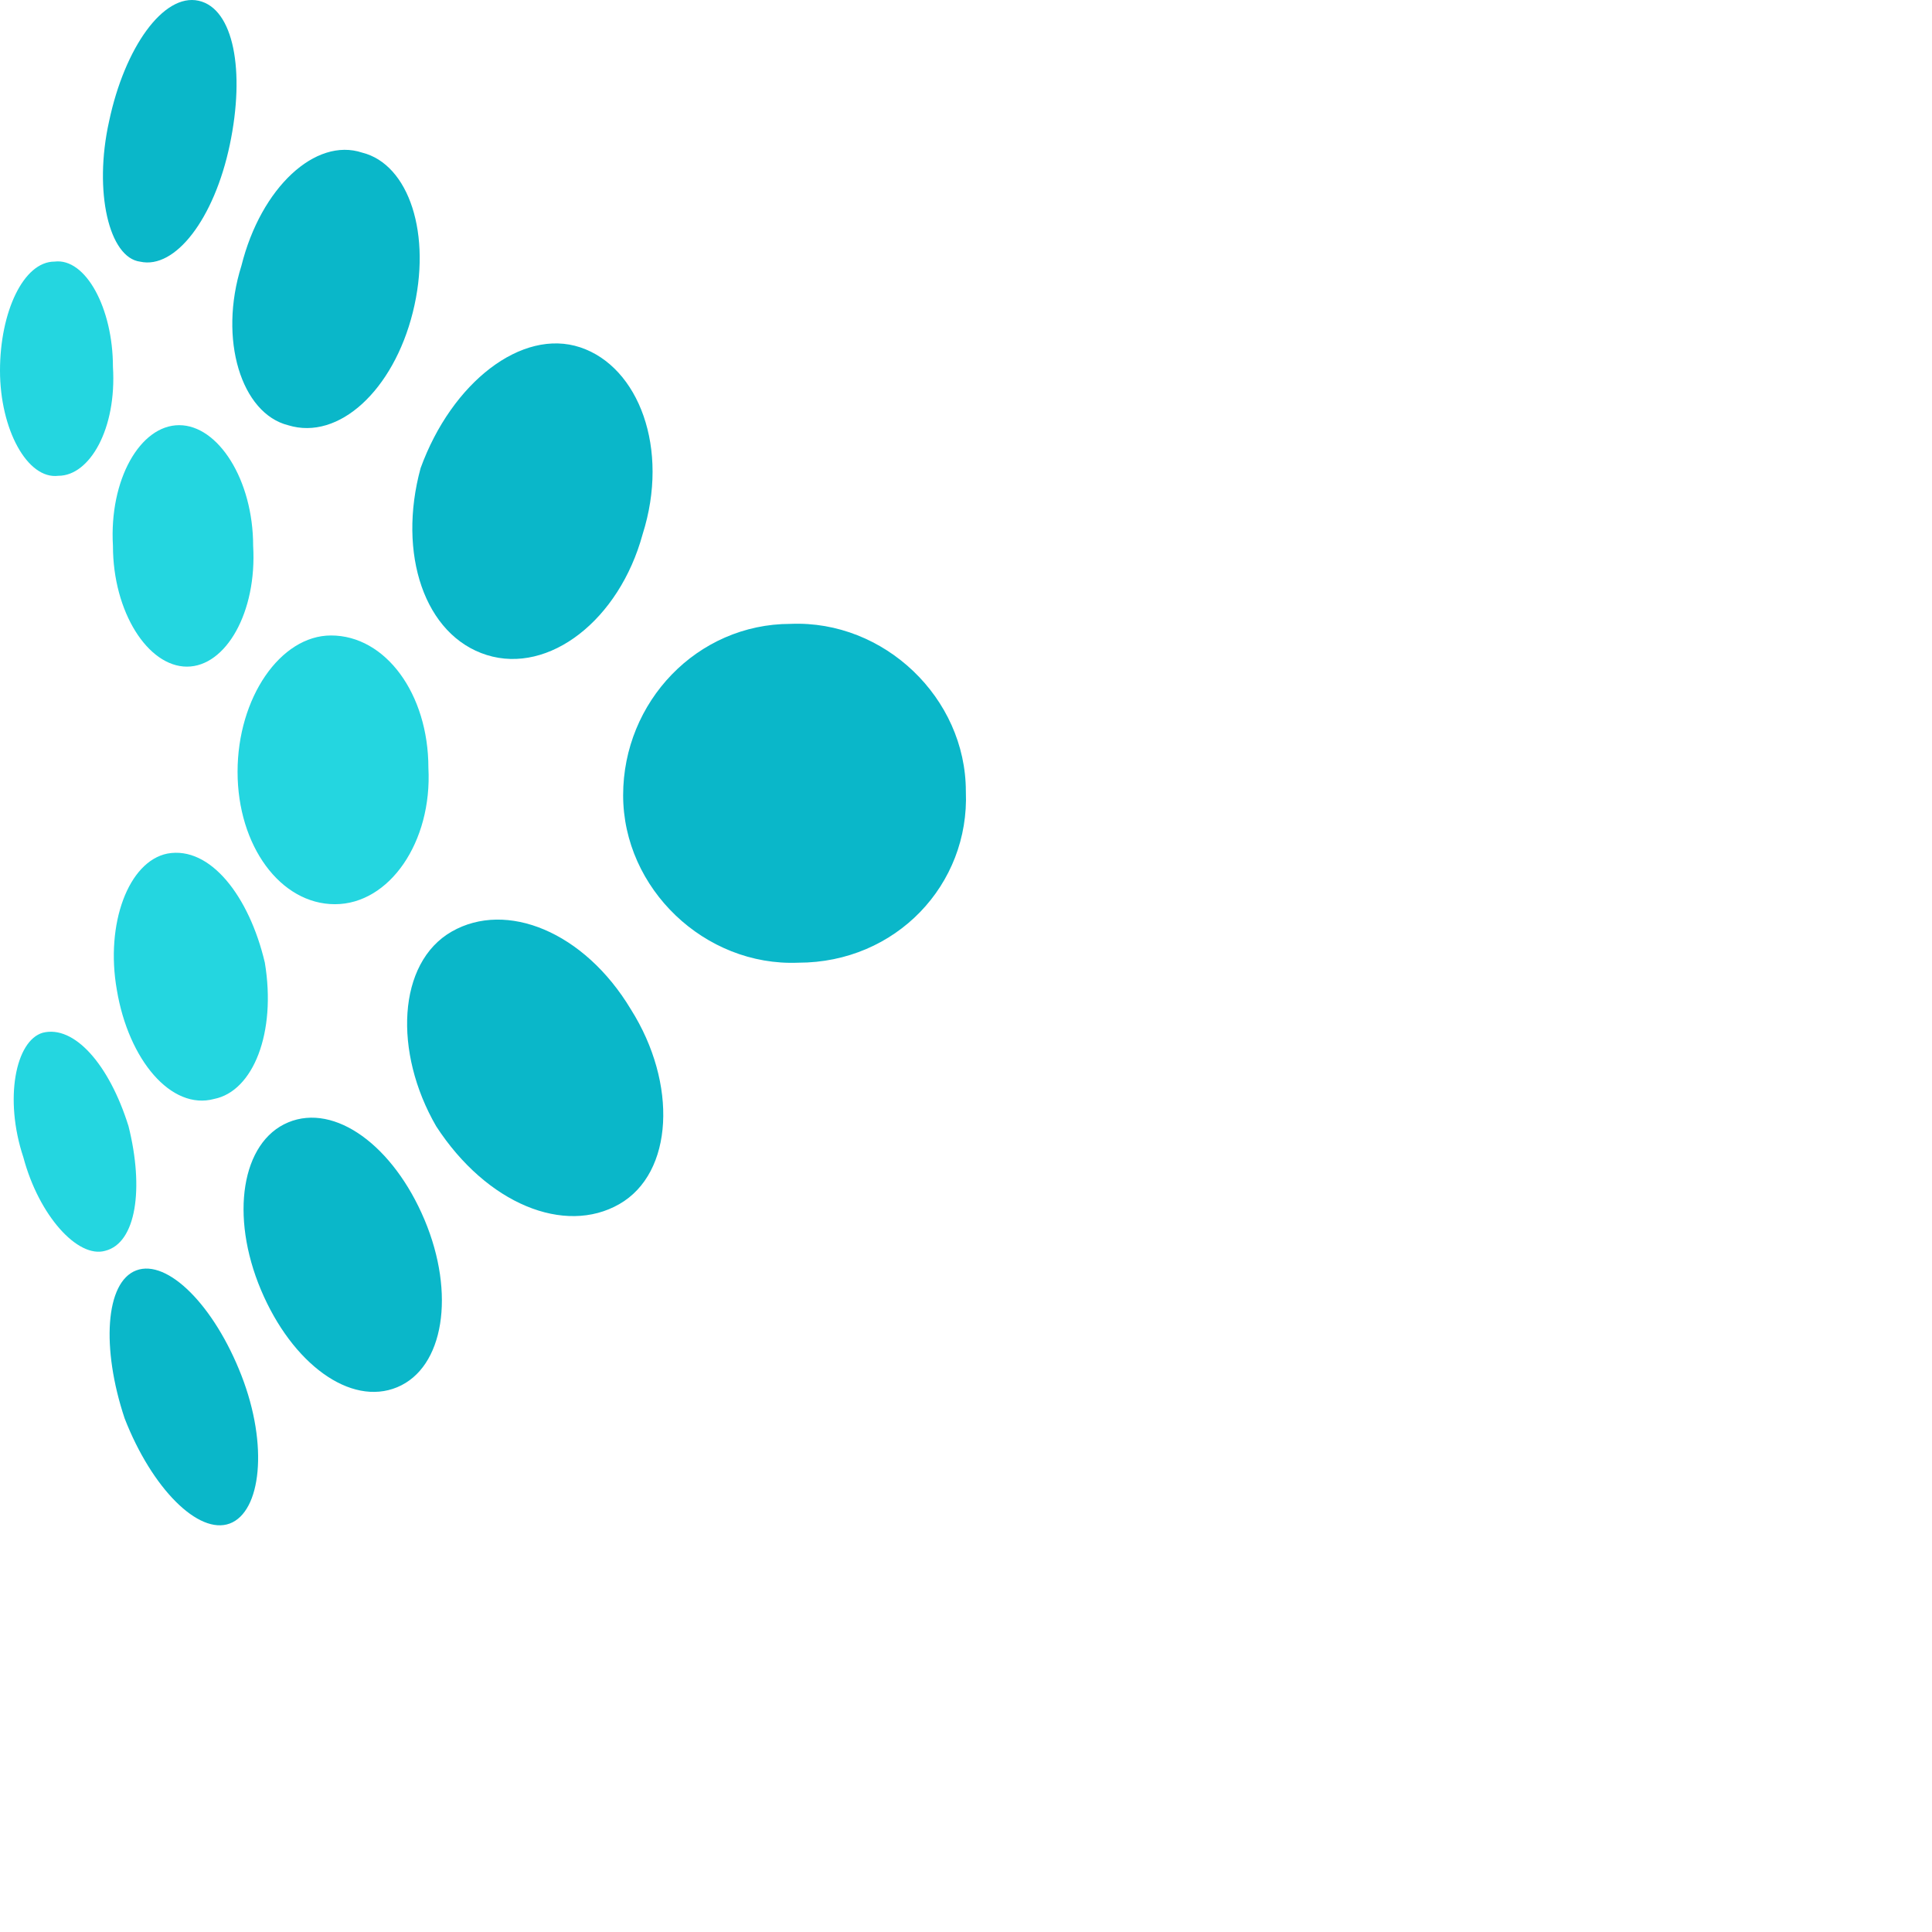 <svg xmlns="http://www.w3.org/2000/svg" version="1.1" viewBox="0 0 512 512" fill="currentColor"><path fill="#0AB7C9" d="M255.961 209.713c0-24.77-21.674-45.413-46.444-44.38c-24.77 0-44.38 20.642-44.38 45.412s21.673 45.412 46.444 44.38c25.802 0 45.412-20.642 44.38-45.412m-136.237 37.156c14.45-8.257 35.091 0 47.476 20.642c12.386 19.61 11.353 43.348-3.096 51.605c-14.45 8.256-35.091 0-48.509-20.642c-11.353-19.61-10.32-43.349 4.129-51.605M76.375 297.44c12.386-5.16 27.867 6.193 36.124 25.803c8.257 19.61 5.16 39.22-7.225 44.38c-12.385 5.16-27.866-6.192-36.123-25.802c-8.257-19.61-5.16-39.22 7.224-44.38m-40.251 39.22c8.256-3.096 20.642 9.29 27.866 27.867c7.225 18.578 5.16 36.124-3.096 39.22c-8.257 3.096-20.642-9.289-27.867-27.867c-6.192-18.578-5.16-36.123 3.097-39.22m117.66-244.608c15.48 5.16 23.737 26.835 16.513 49.541c-6.193 22.706-24.77 37.156-41.284 31.995c-16.514-5.16-23.739-26.834-17.546-49.54c8.257-22.707 26.835-37.156 42.316-31.996M95.984 40.448c12.386 3.097 18.578 21.674 13.418 42.316c-5.16 20.642-19.61 34.06-33.028 29.931C63.99 109.6 57.798 89.99 63.99 70.38c5.16-20.642 19.61-34.06 31.995-29.93M52.637.196c9.29 2.065 12.385 18.578 8.257 38.188c-4.128 19.61-14.45 33.027-23.738 30.963c-8.257-1.032-12.386-18.578-8.257-37.155c4.128-19.61 14.45-34.06 23.738-31.996"/><path fill="#24D6E0" d="M113.531 203.499c1.032 19.61-10.32 36.124-24.77 36.124S62.958 224.14 62.958 204.53s11.353-36.123 24.77-36.123c14.45 0 25.803 15.481 25.803 35.091m-82.568 58.83c-3.096-17.546 3.096-34.06 13.417-36.124c11.353-2.064 21.674 11.353 25.803 28.9c3.096 18.577-3.096 34.058-13.417 36.123c-11.354 3.096-22.707-10.321-25.803-28.9m3.096 36.123c4.129 16.514 2.065 30.963-6.192 33.028c-7.225 2.064-17.546-9.29-21.674-24.77c-5.16-15.482-2.065-30.964 5.16-33.028c8.257-2.064 17.546 8.257 22.706 24.77m33.028-153.78c1.032 17.546-7.225 31.995-17.546 31.995s-19.61-14.449-19.61-31.995c-1.032-17.545 7.225-31.995 17.546-31.995c10.32 0 19.61 14.45 19.61 31.995M29.93 97.193c1.032 16.513-6.193 28.898-14.45 28.898C7.226 127.124 0 113.706 0 98.225c0-15.482 6.193-28.9 14.45-28.9c8.256-1.031 15.48 12.386 15.48 27.868"/></svg>
